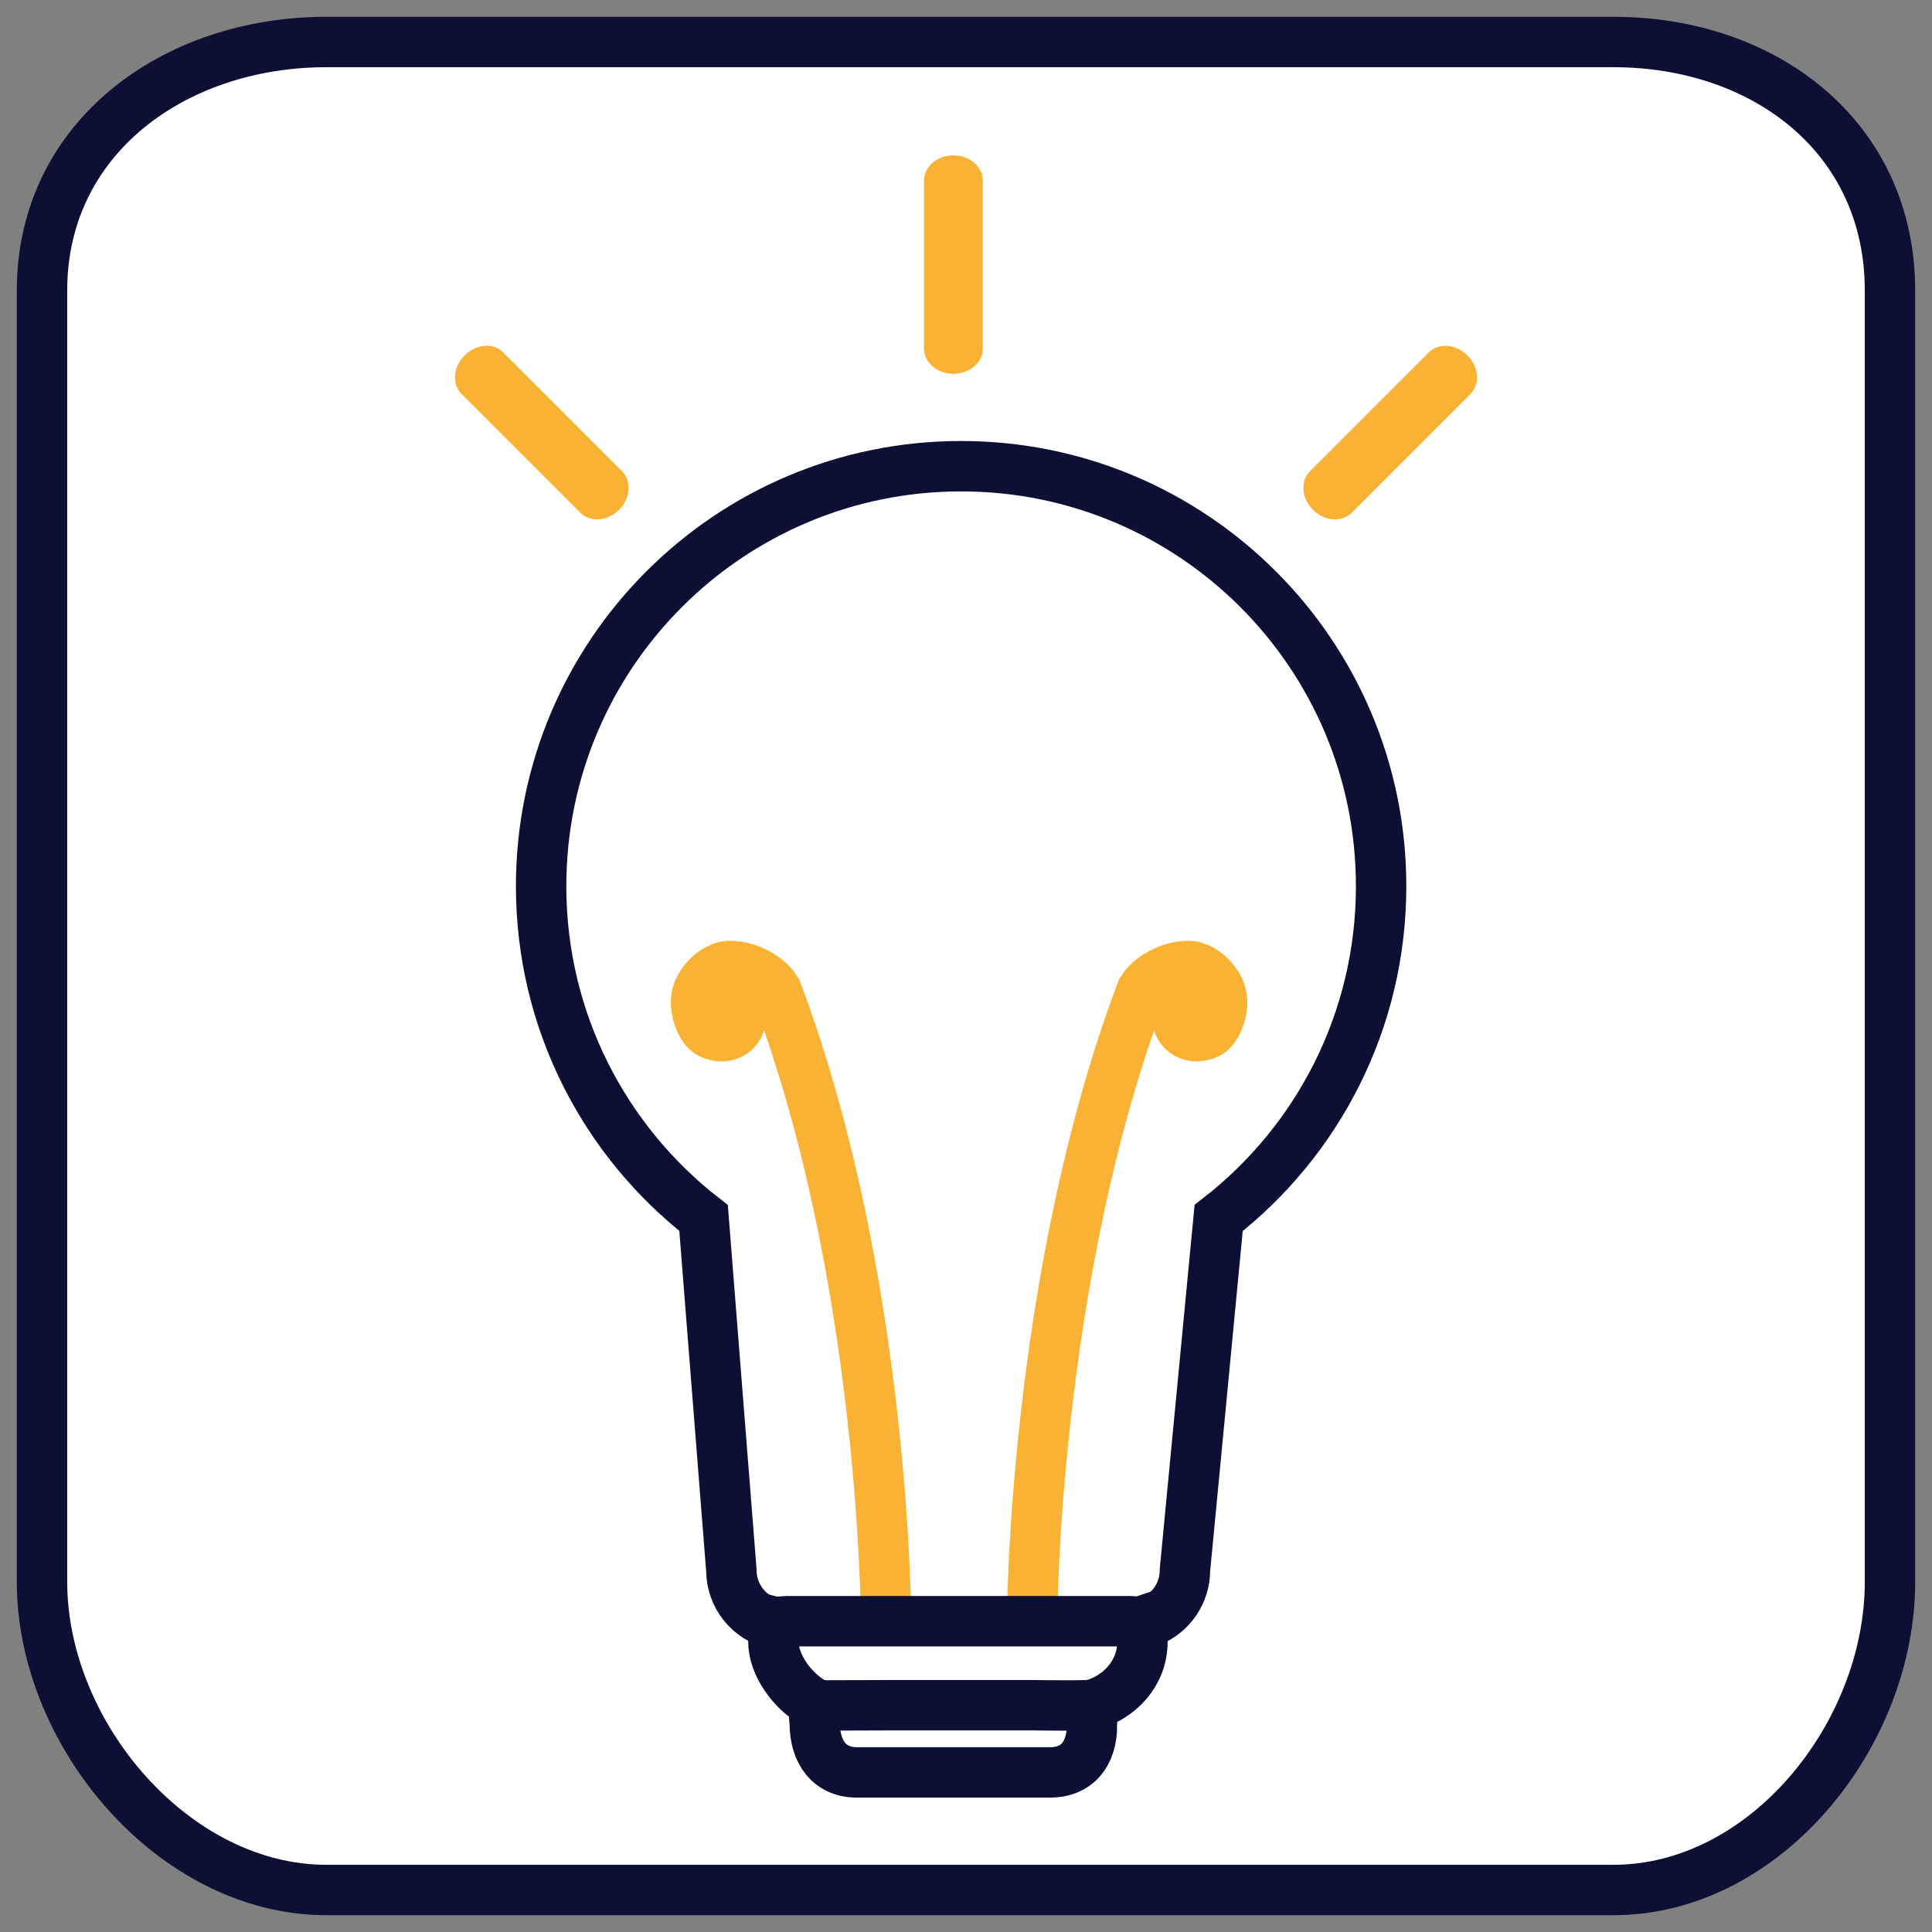 <?xml version="1.0" encoding="utf-8"?>
<!-- Generator: Adobe Illustrator 16.0.3, SVG Export Plug-In . SVG Version: 6.00 Build 0)  -->
<!DOCTYPE svg PUBLIC "-//W3C//DTD SVG 1.1//EN" "http://www.w3.org/Graphics/SVG/1.1/DTD/svg11.dtd">
<svg version="1.1" id="Capa_1" xmlns="http://www.w3.org/2000/svg" xmlns:xlink="http://www.w3.org/1999/xlink" x="0px" y="0px"
	 width="230px" height="230px" viewBox="0 0 230 230" enable-background="new 0 0 230 230" xml:space="preserve">
<rect x="0" y="0" width="230" height="230" fill="#808080" stroke="none"/>
<path fill="#FFFFFF" stroke="#0E0F34" stroke-width="6" stroke-miterlimit="10" d="M225,188.303C225,206.49,210.179,225,192.052,225
	h-153.2C20.727,225,5,206.49,5,188.303V34.595C5,16.409,20.727,5,38.852,5h153.2C210.179,5,225,16.409,225,34.595V188.303z"/>
<g>
	<path fill="none" stroke="#F9B233" stroke-width="6" stroke-miterlimit="10" d="M122.861,193.311c0,0,0.031-40.827,13.031-75.326
		l0.317-0.471c0.813-1.109,2.881-2.514,5.318-2.514c1.293,0,3.098,1.301,3.771,3.125c0.62,1.682-0.356,4.289-1.406,4.855
		c-2.624,1.414-5.531-1.346-2.313-4.98"/>
	<path fill="none" stroke="#F9B233" stroke-width="6" stroke-miterlimit="10" d="M105.492,193.311
		c0-0.001-0.031-40.828-13.031-75.326l-0.317-0.471c-0.813-1.109-2.881-2.514-5.318-2.514c-1.293,0-3.098,1.301-3.771,3.125
		c-0.62,1.682,0.356,4.289,1.406,4.855c2.624,1.414,5.531-1.346,2.313-4.98"/>
	<path fill="none" stroke="#0E0F34" stroke-width="6" stroke-miterlimit="10" d="M130,202.942c-0.597,0.16-7.083,0.058-7.083,0.058
		h-16.5l-9.608,0.031"/>
	<path fill="none" stroke="#0E0F34" stroke-width="6" stroke-miterlimit="10" d="M130,205.375c0,3.313-1.687,5.625-5,5.625h-23
		c-3.313,0-5-2.499-5-5.813l-0.223-2.503c-2.379-1.377-4.712-4.374-4.712-7.325l-0.003-2.322c0.504,0.123,1.031-0.037,1.573-0.037
		h40.859c0.912,0,0.505,0.314,1.505-0.021v2.521c0,3.726-2.789,6.592-6,7.454V205.375z"/>
	<path fill="none" stroke="#0E0F34" stroke-width="6" stroke-miterlimit="10" d="M137.065,192.979c2.352-1.001,4-3.333,4-6.05
		L145.078,145l0,0c11.769-9.147,19.341-23.439,19.341-39.5c0-27.614-22.385-50-50-50c-27.613,0-50,22.386-50,50
		c0,16.059,7.571,30.35,19.339,39.497l0,0l3.308,41.932c0,3.087,2.128,5.677,4.997,6.382"/>
	<path fill="#F9B233" stroke="#F9B233" stroke-miterlimit="10" d="M59.55,42.308c-0.976-0.977-2.717-0.818-3.889,0.354l0,0
		c-1.172,1.172-1.33,2.913-0.354,3.89l14.142,14.142c0.977,0.976,2.718,0.818,3.89-0.354l0,0c1.172-1.172,1.33-2.913,0.354-3.89
		L59.55,42.308z"/>
	<path fill="#F9B233" stroke="#F9B233" stroke-miterlimit="10" d="M170.45,42.308c0.976-0.977,2.717-0.818,3.889,0.354l0,0
		c1.172,1.172,1.33,2.913,0.354,3.89l-14.142,14.142c-0.977,0.976-2.718,0.818-3.89-0.354l0,0c-1.172-1.172-1.33-2.913-0.354-3.89
		L170.45,42.308z"/>
	<path fill="#F9B233" stroke="#F9B233" stroke-miterlimit="10" d="M116.5,41.5c0,1.381-1.343,2.5-3,2.5l0,0c-1.657,0-3-1.119-3-2.5
		v-20c0-1.381,1.343-2.5,3-2.5l0,0c1.657,0,3,1.119,3,2.5V41.5z"/>
</g>
</svg>

